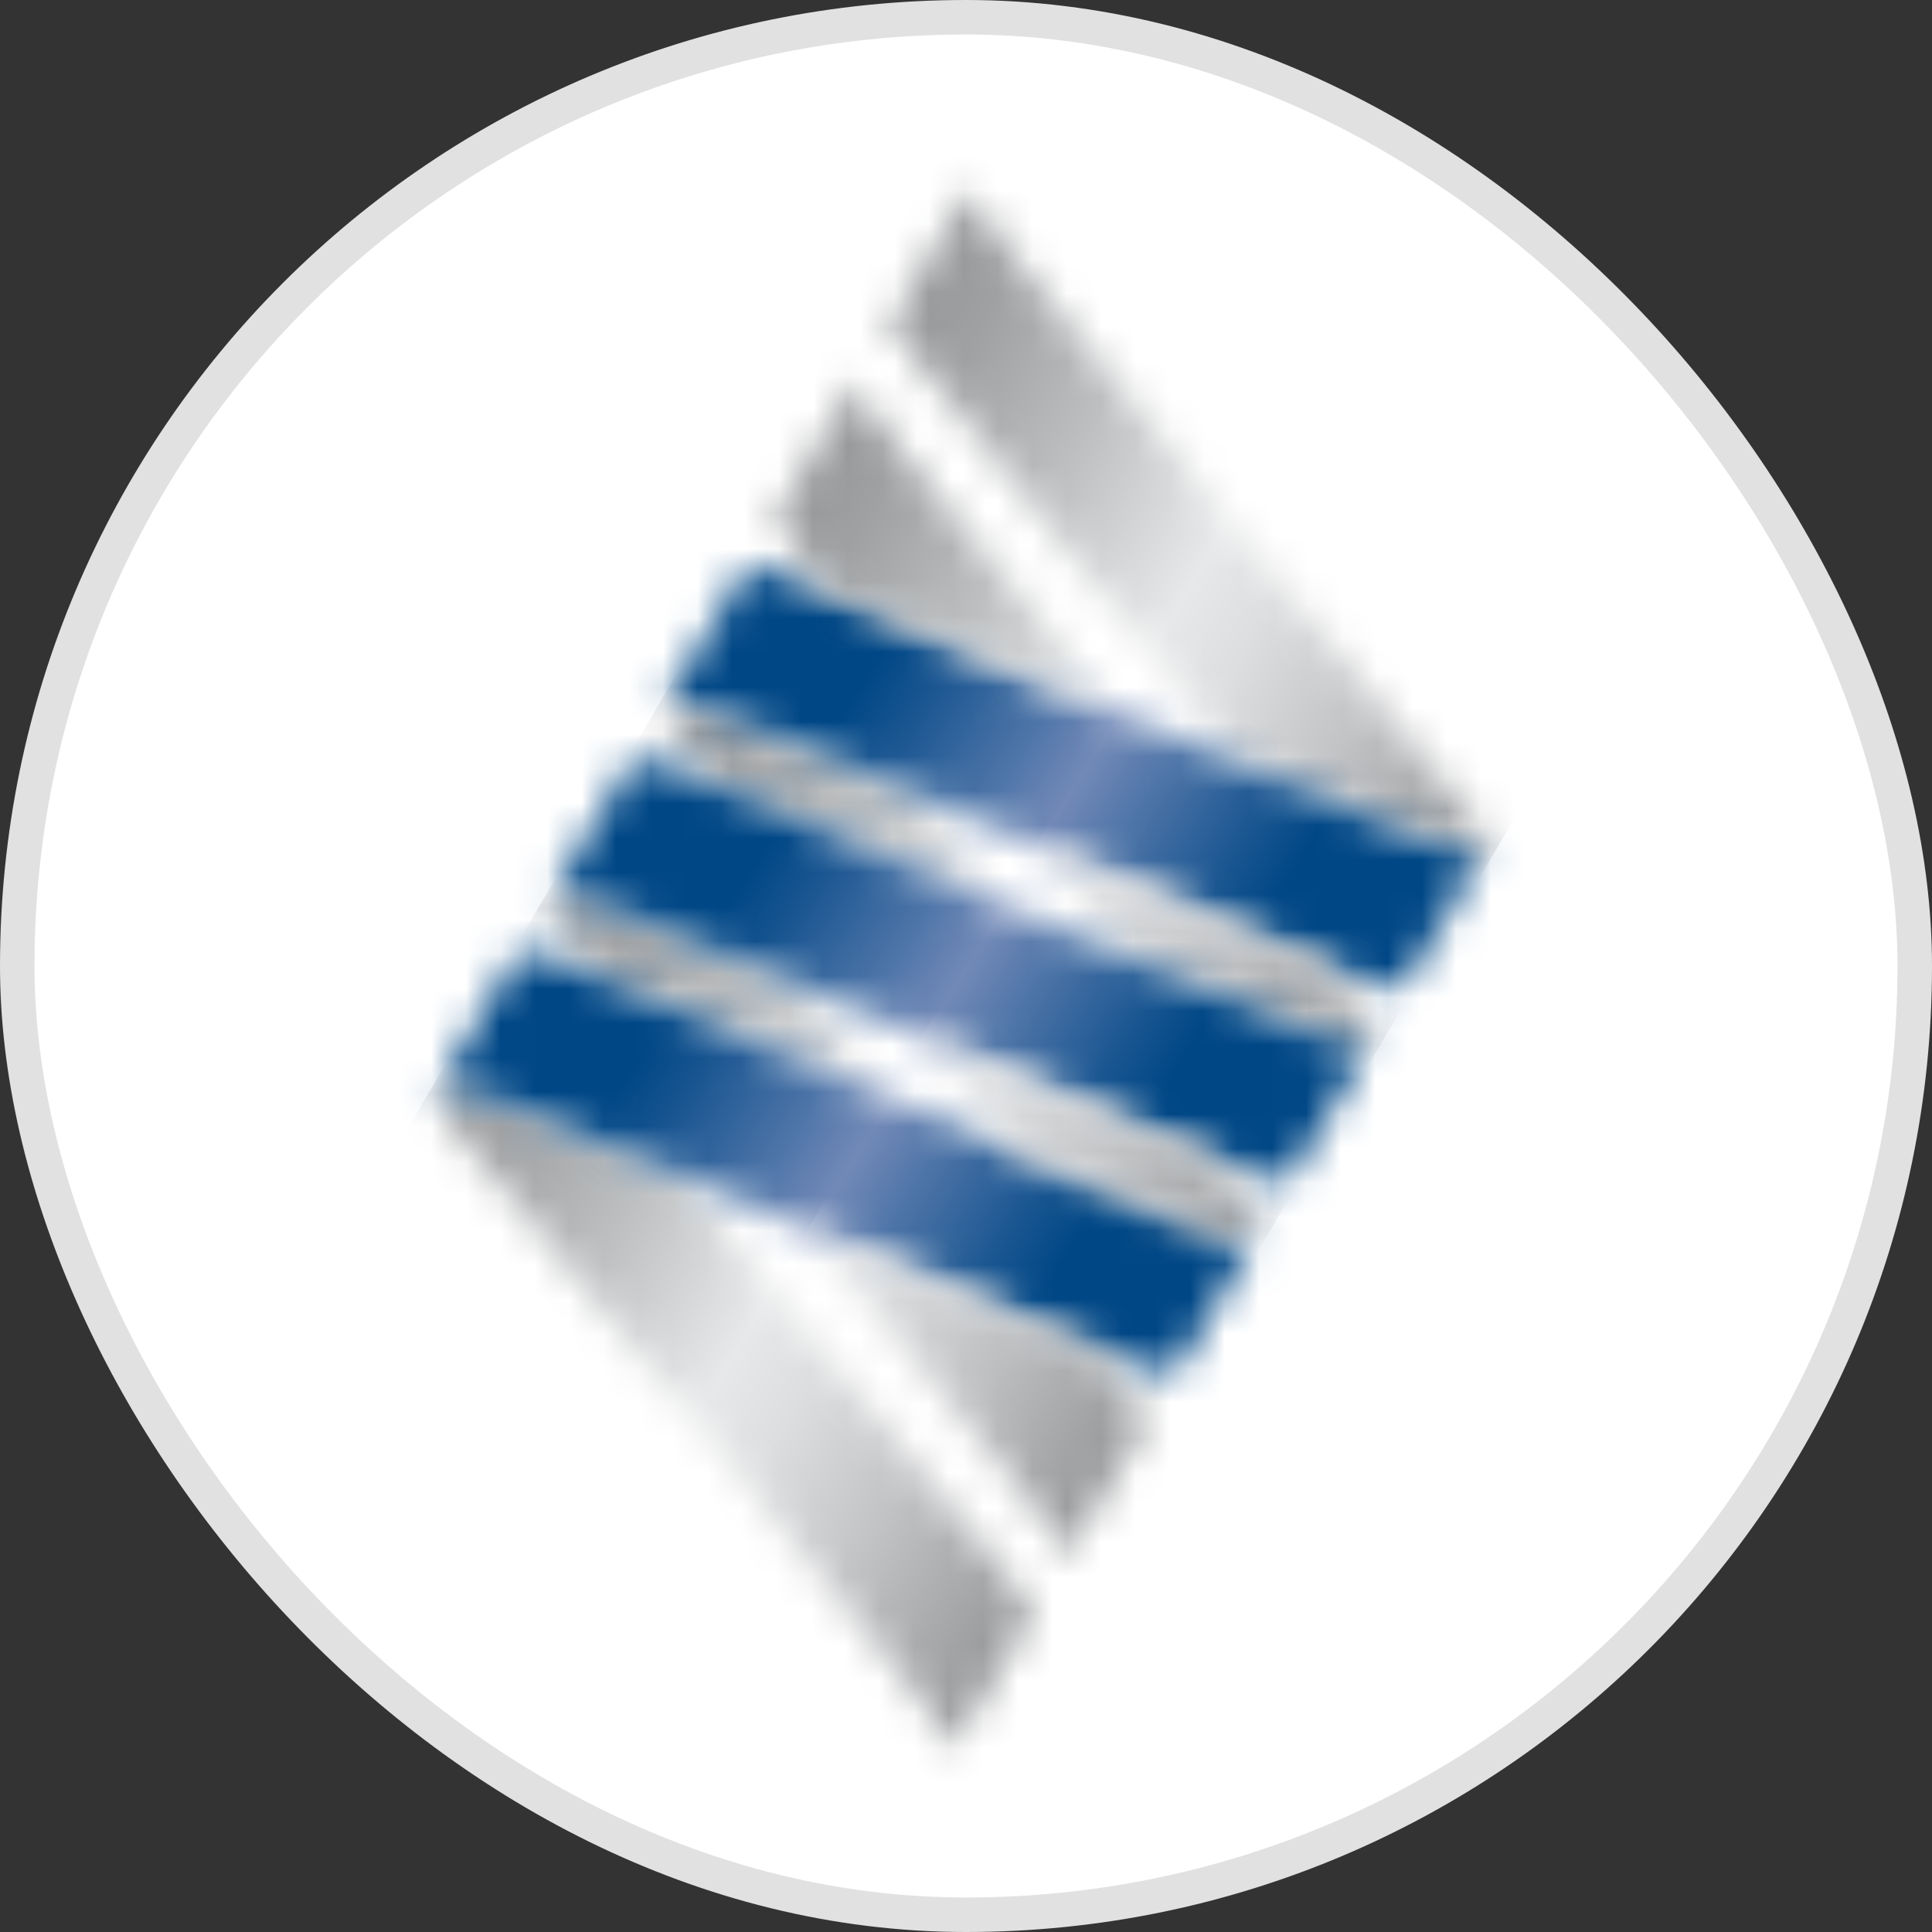 <?xml version="1.0" encoding="UTF-8"?>
<svg width="56px" height="56px" viewBox="0 0 56 56" version="1.1" xmlns="http://www.w3.org/2000/svg" xmlns:xlink="http://www.w3.org/1999/xlink">
    <rect x="0" y="0" width="56" height="56" fill="#333333" stroke="none"/>
    <!-- Generator: Sketch 52.4 (67378) - http://www.bohemiancoding.com/sketch -->
    <title>EMR</title>
    <desc>Created with Sketch.</desc>
    <defs>
        <path d="M0.444,4.275 C0.422,4.321 0.394,4.412 0.422,4.541 C0.561,4.895 10.544,17.134 10.544,17.134 L15.585,19.232 C17.203,19.928 17.529,19.746 17.638,19.621 L17.663,19.58 C17.761,19.394 17.483,18.999 17.079,18.496 L3.838,2.281 C2.605,0.802 2.712,0.507 2.773,0.358 L0.444,4.275 Z" id="path-1"></path>
        <linearGradient x1="23.914%" y1="34.915%" x2="80.58%" y2="67.743%" id="linearGradient-3">
            <stop stop-color="#949698" offset="0%"></stop>
            <stop stop-color="#9FA1A3" offset="10.3%"></stop>
            <stop stop-color="#BCBEBF" offset="28.37%"></stop>
            <stop stop-color="#E7E8E9" offset="50%"></stop>
            <stop stop-color="#DDDEDF" offset="60.03%"></stop>
            <stop stop-color="#C2C3C5" offset="77.18%"></stop>
            <stop stop-color="#96989A" offset="99.25%"></stop>
            <stop stop-color="#949698" offset="100%"></stop>
        </linearGradient>
        <path d="M0.547,0.677 L0.534,0.701 C0.427,0.887 0.684,1.311 1.089,1.812 L2.053,2.996 L10.267,6.409 L7.627,3.177 L2.585,1.079 C1.664,0.682 1.163,0.571 0.884,0.571 L0.877,0.571 C0.682,0.571 0.595,0.628 0.547,0.677" id="path-4"></path>
        <linearGradient x1="17.747%" y1="30.471%" x2="83.027%" y2="69.966%" id="linearGradient-6">
            <stop stop-color="#949698" offset="0%"></stop>
            <stop stop-color="#9FA1A3" offset="20.6%"></stop>
            <stop stop-color="#BCBEBF" offset="56.75%"></stop>
            <stop stop-color="#E7E8E9" offset="100%"></stop>
        </linearGradient>
        <path d="M2.904,0.091 C2.893,0.097 2.842,0.147 2.833,0.164 L0.526,4.059 C0.533,4.05 0.538,4.042 0.547,4.033 C0.665,3.912 1.01,3.756 2.584,4.436 L20.811,12.015 C21.086,12.114 21.718,12.313 21.979,12.166 C22.006,12.149 22.077,12.064 22.09,12.037 L24.361,8.198 C24.357,8.202 24.354,8.205 24.35,8.21 C24.241,8.335 23.916,8.517 22.296,7.821 L4.059,0.239 C3.85,0.164 3.456,0.038 3.16,0.038 C3.061,0.038 2.97,0.053 2.904,0.091" id="path-7"></path>
        <linearGradient x1="21.604%" y1="32.702%" x2="78.289%" y2="67.307%" id="linearGradient-9">
            <stop stop-color="#004786" offset="0%"></stop>
            <stop stop-color="#004786" offset="20.22%"></stop>
            <stop stop-color="#175490" offset="27.46%"></stop>
            <stop stop-color="#5076A9" offset="42.5%"></stop>
            <stop stop-color="#7289B7" offset="50.56%"></stop>
            <stop stop-color="#5B7CAD" offset="56.01%"></stop>
            <stop stop-color="#1A5691" offset="72.54%"></stop>
            <stop stop-color="#004786" offset="80.34%"></stop>
            <stop stop-color="#004786" offset="100%"></stop>
        </linearGradient>
        <path d="M0.596,0.217 L0.585,0.238 C0.479,0.422 0.736,0.847 1.141,1.347 L2.105,2.531 L10.115,5.863 L10.169,5.884 L10.321,5.945 L7.679,2.715 L2.636,0.617 C1.715,0.219 1.216,0.106 0.936,0.106 C0.734,0.106 0.645,0.165 0.596,0.217" id="path-10"></path>
        <linearGradient x1="17.785%" y1="30.379%" x2="83.044%" y2="69.861%" id="linearGradient-12">
            <stop stop-color="#949698" offset="0%"></stop>
            <stop stop-color="#9FA1A3" offset="20.6%"></stop>
            <stop stop-color="#BCBEBF" offset="56.75%"></stop>
            <stop stop-color="#E7E8E9" offset="100%"></stop>
        </linearGradient>
        <path d="M0.648,0.423 L0.636,0.444 C0.529,0.628 0.789,1.053 1.193,1.553 L14.43,17.771 C15.611,19.184 15.625,19.472 15.525,19.649 L17.826,15.778 C17.826,15.778 17.91,15.667 17.859,15.477 C17.781,15.263 17.563,14.969 17.286,14.624 L7.73,2.92 L2.686,0.822 C1.768,0.424 1.266,0.313 0.987,0.313 C0.785,0.313 0.695,0.371 0.648,0.423" id="path-13"></path>
        <linearGradient x1="19.193%" y1="32.143%" x2="76.166%" y2="65.179%" id="linearGradient-15">
            <stop stop-color="#949698" offset="0%"></stop>
            <stop stop-color="#9FA1A3" offset="10.3%"></stop>
            <stop stop-color="#BCBEBF" offset="28.37%"></stop>
            <stop stop-color="#E7E8E9" offset="50%"></stop>
            <stop stop-color="#DDDEDF" offset="60.03%"></stop>
            <stop stop-color="#C2C3C5" offset="77.18%"></stop>
            <stop stop-color="#96989A" offset="99.25%"></stop>
            <stop stop-color="#949698" offset="100%"></stop>
        </linearGradient>
        <path d="M3.007,0.504 C2.997,0.509 2.981,0.53 2.98,0.532 C2.964,0.548 2.945,0.563 2.937,0.578 C2.937,0.578 0.641,4.46 0.647,4.451 C0.763,4.328 1.1,4.165 2.686,4.851 L20.911,12.428 C21.188,12.527 21.82,12.727 22.082,12.579 C22.108,12.565 22.18,12.474 22.192,12.449 L24.464,8.611 C24.463,8.615 24.458,8.621 24.454,8.623 C24.347,8.746 24.023,8.933 22.399,8.234 L5.459,1.19 L4.162,0.652 C3.951,0.576 3.559,0.452 3.266,0.452 C3.164,0.451 3.073,0.467 3.007,0.504" id="path-16"></path>
        <linearGradient x1="21.549%" y1="32.674%" x2="78.256%" y2="67.292%" id="linearGradient-18">
            <stop stop-color="#004786" offset="0%"></stop>
            <stop stop-color="#004786" offset="20.22%"></stop>
            <stop stop-color="#175490" offset="27.46%"></stop>
            <stop stop-color="#5076A9" offset="42.5%"></stop>
            <stop stop-color="#7289B7" offset="50.56%"></stop>
            <stop stop-color="#5B7CAD" offset="56.01%"></stop>
            <stop stop-color="#1A5691" offset="72.54%"></stop>
            <stop stop-color="#004786" offset="80.34%"></stop>
            <stop stop-color="#004786" offset="100%"></stop>
        </linearGradient>
        <path d="M0.571,0.01 L3.211,3.244 L8.253,5.341 C9.875,6.039 10.197,5.854 10.306,5.731 L10.331,5.69 C10.43,5.502 10.152,5.108 9.748,4.606 L8.786,3.426 L0.571,0.01 Z" id="path-19"></path>
        <linearGradient x1="17.119%" y1="30.057%" x2="81.666%" y2="69.033%" id="linearGradient-21">
            <stop stop-color="#E7E8E9" offset="0%"></stop>
            <stop stop-color="#DDDEDF" offset="20.06%"></stop>
            <stop stop-color="#C2C3C5" offset="54.37%"></stop>
            <stop stop-color="#96989A" offset="98.51%"></stop>
            <stop stop-color="#949698" offset="100%"></stop>
        </linearGradient>
        <path d="M2.954,0.297 C2.947,0.303 2.895,0.353 2.886,0.371 L0.578,4.265 C0.583,4.258 0.59,4.251 0.596,4.244 C0.712,4.121 1.048,3.958 2.635,4.643 L20.862,12.219 C21.138,12.32 21.77,12.518 22.029,12.371 C22.059,12.357 22.127,12.268 22.142,12.241 L24.415,8.402 C24.412,8.408 24.407,8.412 24.402,8.416 C24.293,8.539 23.971,8.723 22.349,8.026 L17.306,5.929 L5.408,0.982 L4.111,0.444 C3.901,0.369 3.508,0.245 3.213,0.245 C3.112,0.245 3.021,0.259 2.954,0.297" id="path-22"></path>
        <linearGradient x1="21.575%" y1="32.66%" x2="78.269%" y2="67.269%" id="linearGradient-24">
            <stop stop-color="#004786" offset="0%"></stop>
            <stop stop-color="#004786" offset="20.22%"></stop>
            <stop stop-color="#175490" offset="27.46%"></stop>
            <stop stop-color="#5076A9" offset="42.5%"></stop>
            <stop stop-color="#7289B7" offset="50.56%"></stop>
            <stop stop-color="#5B7CAD" offset="56.01%"></stop>
            <stop stop-color="#1A5691" offset="72.54%"></stop>
            <stop stop-color="#004786" offset="80.34%"></stop>
            <stop stop-color="#004786" offset="100%"></stop>
        </linearGradient>
        <path d="M0.001,0.424 L6.325,8.167 C7.507,9.584 7.518,9.867 7.419,10.046 L9.731,6.156 C9.754,6.111 9.79,6.013 9.751,5.868 C9.672,5.658 8.216,3.84 8.216,3.84 L0.001,0.424 Z" id="path-25"></path>
        <linearGradient x1="18.473%" y1="31.521%" x2="72.151%" y2="62.913%" id="linearGradient-27">
            <stop stop-color="#E7E8E9" offset="0%"></stop>
            <stop stop-color="#DDDEDF" offset="20.06%"></stop>
            <stop stop-color="#C2C3C5" offset="54.37%"></stop>
            <stop stop-color="#96989A" offset="98.51%"></stop>
            <stop stop-color="#949698" offset="100%"></stop>
        </linearGradient>
        <path d="M0.62,0.216 L3.262,3.45 L8.304,5.547 C9.928,6.247 10.25,6.06 10.358,5.937 L10.381,5.898 C10.479,5.709 10.203,5.316 9.798,4.814 L8.837,3.633 L0.62,0.216 Z" id="path-28"></path>
        <linearGradient x1="16.933%" y1="30.031%" x2="81.473%" y2="69%" id="linearGradient-30">
            <stop stop-color="#E7E8E9" offset="0%"></stop>
            <stop stop-color="#E7E8E9" offset="4.49%"></stop>
            <stop stop-color="#DDDEDF" offset="23.66%"></stop>
            <stop stop-color="#C2C3C5" offset="56.42%"></stop>
            <stop stop-color="#96989A" offset="98.57%"></stop>
            <stop stop-color="#949698" offset="100%"></stop>
        </linearGradient>
        <path d="M0.496,4.481 C0.474,4.524 0.444,4.614 0.473,4.741 C0.538,4.961 0.752,5.278 1.038,5.634 L2.002,6.817 L10.217,10.231 L3.891,2.486 C2.655,1.008 2.762,0.714 2.823,0.563 L0.496,4.481 Z" id="path-31"></path>
        <linearGradient x1="27.953%" y1="37.192%" x2="81.565%" y2="68.529%" id="linearGradient-33">
            <stop stop-color="#949698" offset="0%"></stop>
            <stop stop-color="#9FA1A3" offset="20.6%"></stop>
            <stop stop-color="#BCBEBF" offset="56.75%"></stop>
            <stop stop-color="#E7E8E9" offset="100%"></stop>
        </linearGradient>
    </defs>
    <g id="EMR" stroke="none" stroke-width="1" fill="none" fill-rule="evenodd">
        <rect id="Rectangle-1" stroke="#E1E1E1" fill="#FFFFFF" x="0.5" y="0.5" width="55" height="55" rx="27.5"></rect>
        <g id="Emerson_Electric_Company" transform="translate(12, 5)">
            <g id="Group">
                <g id="Clipped" transform="translate(13.426, 0)">
                    <mask id="mask-2" fill="white">
                        <use xlink:href="#path-1"></use>
                    </mask>
                    <g id="SVGID_1_"></g>
                    <polygon id="Shape" fill="url(#linearGradient-3)" mask="url(#mask-2)" points="4.812 -7.207 26.285 5.336 13.344 27.493 -8.13 14.95"></polygon>
                </g>
                <g id="Clipped" transform="translate(6.713, 14.768)">
                    <mask id="mask-5" fill="white">
                        <use xlink:href="#path-4"></use>
                    </mask>
                    <g id="SVGID_4_"></g>
                    <polygon id="Shape" fill="url(#linearGradient-6)" mask="url(#mask-5)" points="2.93 -3.715 12.81 2.057 7.764 10.695 -2.116 4.924"></polygon>
                </g>
                <g id="Clipped" transform="translate(6.713, 11.412)">
                    <mask id="mask-8" fill="white">
                        <use xlink:href="#path-7"></use>
                    </mask>
                    <g id="SVGID_7_"></g>
                    <polygon id="Shape" fill="url(#linearGradient-9)" mask="url(#mask-8)" points="6.591 -10.344 29.709 3.16 18.298 22.695 -4.82 9.19"></polygon>
                </g>
                <g id="Clipped" transform="translate(3.356, 20.81)">
                    <mask id="mask-11" fill="white">
                        <use xlink:href="#path-10"></use>
                    </mask>
                    <g id="SVGID_10_"></g>
                    <polygon id="Shape" fill="url(#linearGradient-12)" mask="url(#mask-11)" points="2.981 -4.18 12.864 1.592 7.817 10.233 -2.064 4.461"></polygon>
                </g>
                <g id="Clipped" transform="translate(0, 26.18)">
                    <mask id="mask-14" fill="white">
                        <use xlink:href="#path-13"></use>
                    </mask>
                    <g id="SVGID_13_"></g>
                    <polygon id="Shape" fill="url(#linearGradient-15)" mask="url(#mask-14)" points="4.95 -7.256 26.331 5.233 13.489 27.22 -7.892 14.73"></polygon>
                </g>
                <g id="Clipped" transform="translate(0, 22.152)">
                    <mask id="mask-17" fill="white">
                        <use xlink:href="#path-16"></use>
                    </mask>
                    <g id="SVGID_16_"></g>
                    <polygon id="Shape" fill="url(#linearGradient-18)" mask="url(#mask-17)" points="6.701 -9.924 29.811 3.574 18.404 23.103 -4.705 9.604"></polygon>
                </g>
                <g id="Clipped" transform="translate(17.453, 19.467)">
                    <mask id="mask-20" fill="white">
                        <use xlink:href="#path-19"></use>
                    </mask>
                    <g id="SVGID_19_"></g>
                    <polygon id="Shape" fill="url(#linearGradient-21)" mask="url(#mask-20)" points="3.078 -4.283 13.055 1.544 7.922 10.334 -2.055 4.506"></polygon>
                </g>
                <g id="Clipped" transform="translate(3.356, 16.782)">
                    <mask id="mask-23" fill="white">
                        <use xlink:href="#path-22"></use>
                    </mask>
                    <g id="SVGID_22_"></g>
                    <polygon id="Shape" fill="url(#linearGradient-24)" mask="url(#mask-23)" points="6.642 -10.137 29.76 3.368 18.351 22.901 -4.768 9.397"></polygon>
                </g>
                <g id="Clipped" transform="translate(11.412, 30.207)">
                    <mask id="mask-26" fill="white">
                        <use xlink:href="#path-25"></use>
                    </mask>
                    <g id="SVGID_25_"></g>
                    <polygon id="Shape" fill="url(#linearGradient-27)" mask="url(#mask-26)" points="2.49 -3.839 13.979 2.872 7.299 14.308 -4.189 7.598"></polygon>
                </g>
                <g id="Clipped" transform="translate(14.097, 24.837)">
                    <mask id="mask-29" fill="white">
                        <use xlink:href="#path-28"></use>
                    </mask>
                    <g id="SVGID_28_"></g>
                    <polygon id="Shape" fill="url(#linearGradient-30)" mask="url(#mask-29)" points="3.129 -4.077 13.105 1.75 7.971 10.541 -2.005 4.712"></polygon>
                </g>
                <g id="Clipped" transform="translate(10.069, 5.37)">
                    <mask id="mask-32" fill="white">
                        <use xlink:href="#path-31"></use>
                    </mask>
                    <g id="SVGID_31_"></g>
                    <polygon id="Shape" fill="url(#linearGradient-33)" mask="url(#mask-32)" points="2.93 -3.693 14.427 3.023 7.73 14.487 -3.766 7.773"></polygon>
                </g>
            </g>
        </g>
    </g>
</svg>